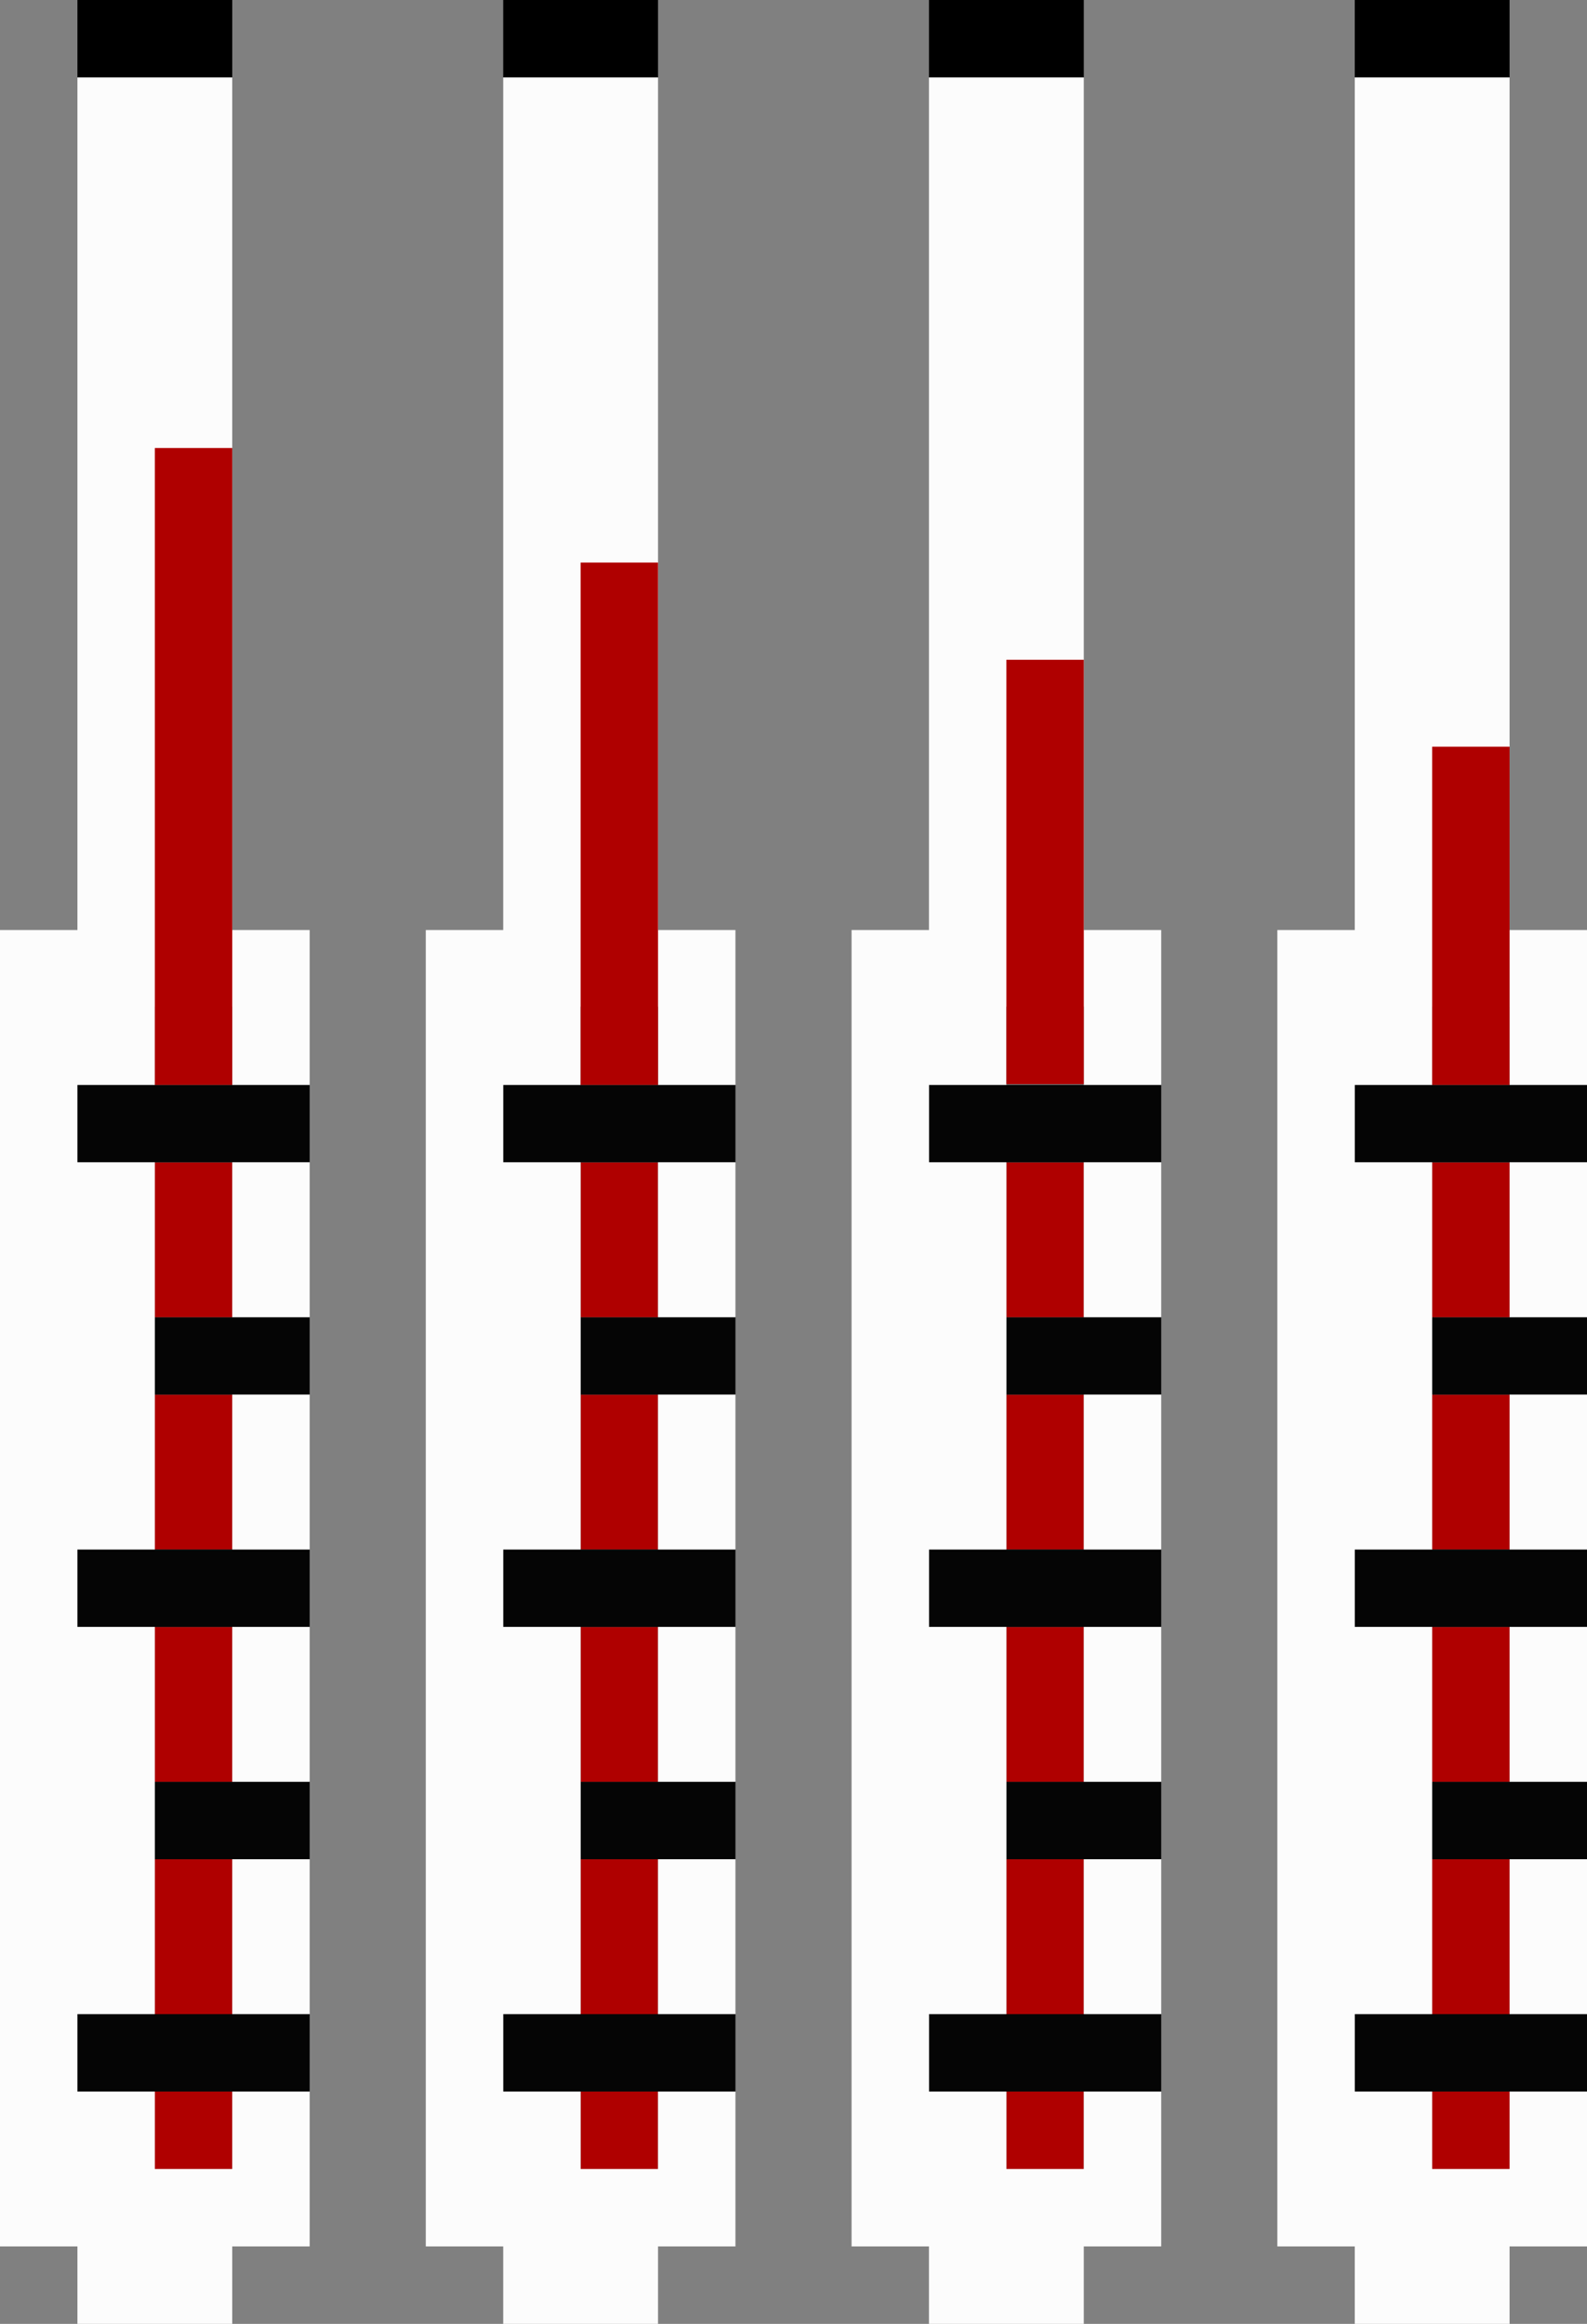 <?xml version="1.0" encoding="utf-8"?>
<!-- Generator: Adobe Illustrator 24.1.1, SVG Export Plug-In . SVG Version: 6.00 Build 0)  -->
<svg version="1.1" id="Слой_1" xmlns="http://www.w3.org/2000/svg" xmlns:xlink="http://www.w3.org/1999/xlink" x="0px" y="0px"
	 viewBox="0 0 200.9 294.1" style="enable-background:new 0 0 200.9 294.1;" xml:space="preserve">
<rect x="0" y="0" width="200.9" height="294.1" fill="#808080" stroke="none"/>
<style type="text/css">
	.st0{fill:#AF0000;}
	.st1{fill:#050505;}
	.st2{fill:#FCFCFC;}
</style>
<g id="Слой_1-2_6_">
	<rect x="73.5" y="264.7" class="st0" width="9.8" height="9.8"/>
	<polygon class="st0" points="73.5,235.3 73.5,245.1 73.5,254.9 83.3,254.9 83.3,245.1 83.3,235.3 	"/>
	<polygon class="st1" points="83.3,225.5 73.5,225.5 73.5,235.3 83.3,235.3 93.1,235.3 93.1,225.5 	"/>
	<polygon class="st0" points="73.5,205.9 73.5,215.7 73.5,225.5 83.3,225.5 83.3,215.7 83.3,205.9 	"/>
	<polygon class="st0" points="73.5,176.5 73.5,186.3 73.5,196.1 83.3,196.1 83.3,186.3 83.3,176.5 	"/>
	<polygon class="st1" points="83.3,166.7 73.5,166.7 73.5,176.5 83.3,176.5 93.1,176.5 93.1,166.7 	"/>
	<polygon class="st0" points="73.5,147.1 73.5,156.9 73.5,166.7 83.3,166.7 83.3,156.9 83.3,147.1 	"/>
	<polygon class="st1" points="83.3,254.9 73.5,254.9 63.7,254.9 63.7,264.7 73.5,264.7 83.3,264.7 93.1,264.7 93.1,254.9 	"/>
	<polygon class="st1" points="83.3,196.1 73.5,196.1 63.7,196.1 63.7,205.9 73.5,205.9 83.3,205.9 93.1,205.9 93.1,196.1 	"/>
	<polygon class="st1" points="83.3,137.3 73.5,137.3 63.7,137.3 63.7,147.1 73.5,147.1 83.3,147.1 93.1,147.1 93.1,137.3 	"/>
	<polygon points="73.5,0 63.7,0 63.7,9.8 73.5,9.8 83.3,9.8 83.3,0 	"/>
	<polygon class="st2" points="83.3,245.1 83.3,254.9 93.1,254.9 93.1,245.1 93.1,235.3 83.3,235.3 	"/>
	<polygon class="st2" points="83.3,215.7 83.3,225.5 93.1,225.5 93.1,215.7 93.1,205.9 83.3,205.9 	"/>
	<polygon class="st2" points="83.3,186.3 83.3,196.1 93.1,196.1 93.1,186.3 93.1,176.5 83.3,176.5 	"/>
	<polygon class="st2" points="83.3,156.9 83.3,166.7 93.1,166.7 93.1,156.9 93.1,147.1 83.3,147.1 	"/>
	<polygon class="st2" points="83.3,117.7 83.3,107.8 83.3,98 83.3,88.2 83.3,78.4 83.3,68.6 83.3,58.8 83.3,49 83.3,39.2 83.3,29.4 
		83.3,19.6 83.3,9.8 73.5,9.8 63.7,9.8 63.7,19.6 63.7,29.4 63.7,39.2 63.7,49 63.7,58.8 63.7,68.6 63.7,78.4 63.7,88.2 63.7,98 
		63.7,107.8 63.7,117.7 53.9,117.7 53.9,127.4 53.9,137.3 53.9,147.1 53.9,156.9 53.9,166.7 53.9,176.5 53.9,186.3 53.9,196.1 
		53.9,205.9 53.9,215.7 53.9,225.5 53.9,235.3 53.9,245.1 53.9,254.9 53.9,264.7 53.9,274.5 53.9,284.3 63.7,284.3 63.7,294.1 
		73.5,294.1 83.3,294.1 83.3,284.3 93.1,284.3 93.1,274.5 93.1,264.7 83.3,264.7 83.3,274.5 73.5,274.5 73.5,264.7 63.7,264.7 
		63.7,254.9 73.5,254.9 73.5,245.1 73.5,235.3 73.5,225.5 73.5,215.7 73.5,205.9 63.7,205.9 63.7,196.1 73.5,196.1 73.5,186.3 
		73.5,176.5 73.5,166.7 73.5,156.9 73.5,147.1 63.7,147.1 63.7,137.3 73.5,137.3 73.5,127.4 83.3,127.4 83.3,137.3 93.1,137.3 
		93.1,127.4 93.1,117.7 	"/>
	<rect x="73.5" y="71.2" class="st0" width="9.8" height="66.1"/>
</g>
<g id="Слой_1-2_5_">
	<rect x="181.3" y="264.7" class="st0" width="9.8" height="9.8"/>
	<polygon class="st0" points="181.3,235.3 181.3,245.1 181.3,254.9 191.1,254.9 191.1,245.1 191.1,235.3 	"/>
	<polygon class="st1" points="191.1,225.5 181.3,225.5 181.3,235.3 191.1,235.3 200.9,235.3 200.9,225.5 	"/>
	<polygon class="st0" points="181.3,205.9 181.3,215.7 181.3,225.5 191.1,225.5 191.1,215.7 191.1,205.9 	"/>
	<polygon class="st0" points="181.3,176.5 181.3,186.3 181.3,196.1 191.1,196.1 191.1,186.3 191.1,176.5 	"/>
	<polygon class="st1" points="191.1,166.7 181.3,166.7 181.3,176.5 191.1,176.5 200.9,176.5 200.9,166.7 	"/>
	<polygon class="st0" points="181.3,147.1 181.3,156.9 181.3,166.7 191.1,166.7 191.1,156.9 191.1,147.1 	"/>
	<polygon class="st1" points="191.1,254.9 181.3,254.9 171.5,254.9 171.5,264.7 181.3,264.7 191.1,264.7 200.9,264.7 200.9,254.9 	
		"/>
	<polygon class="st1" points="191.1,196.1 181.3,196.1 171.5,196.1 171.5,205.9 181.3,205.9 191.1,205.9 200.9,205.9 200.9,196.1 	
		"/>
	<polygon class="st1" points="191.1,137.3 181.3,137.3 171.5,137.3 171.5,147.1 181.3,147.1 191.1,147.1 200.9,147.1 200.9,137.3 	
		"/>
	<polygon points="181.3,0 171.5,0 171.5,9.8 181.3,9.8 191.1,9.8 191.1,0 	"/>
	<polygon class="st2" points="191.1,245.1 191.1,254.9 200.9,254.9 200.9,245.1 200.9,235.3 191.1,235.3 	"/>
	<polygon class="st2" points="191.1,215.7 191.1,225.5 200.9,225.5 200.9,215.7 200.9,205.9 191.1,205.9 	"/>
	<polygon class="st2" points="191.1,186.3 191.1,196.1 200.9,196.1 200.9,186.3 200.9,176.5 191.1,176.5 	"/>
	<polygon class="st2" points="191.1,156.9 191.1,166.7 200.9,166.7 200.9,156.9 200.9,147.1 191.1,147.1 	"/>
	<polygon class="st2" points="191.1,117.7 191.1,107.8 191.1,98 191.1,88.2 191.1,78.4 191.1,68.6 191.1,58.8 191.1,49 191.1,39.2 
		191.1,29.4 191.1,19.6 191.1,9.8 181.3,9.8 171.5,9.8 171.5,19.6 171.5,29.4 171.5,39.2 171.5,49 171.5,58.8 171.5,68.6 
		171.5,78.4 171.5,88.2 171.5,98 171.5,107.8 171.5,117.7 161.7,117.7 161.7,127.4 161.7,137.3 161.7,147.1 161.7,156.9 
		161.7,166.7 161.7,176.5 161.7,186.3 161.7,196.1 161.7,205.9 161.7,215.7 161.7,225.5 161.7,235.3 161.7,245.1 161.7,254.9 
		161.7,264.7 161.7,274.5 161.7,284.3 171.5,284.3 171.5,294.1 181.3,294.1 191.1,294.1 191.1,284.3 200.9,284.3 200.9,274.5 
		200.9,264.7 191.1,264.7 191.1,274.5 181.3,274.5 181.3,264.7 171.5,264.7 171.5,254.9 181.3,254.9 181.3,245.1 181.3,235.3 
		181.3,225.5 181.3,215.7 181.3,205.9 171.5,205.9 171.5,196.1 181.3,196.1 181.3,186.3 181.3,176.5 181.3,166.7 181.3,156.9 
		181.3,147.1 171.5,147.1 171.5,137.3 181.3,137.3 181.3,127.4 191.1,127.4 191.1,137.3 200.9,137.3 200.9,127.4 200.9,117.7 	"/>
	<rect x="181.3" y="94.5" class="st0" width="9.8" height="42.8"/>
</g>
<g id="Слой_1-2_9_">
	<rect x="19.6" y="264.7" class="st0" width="9.8" height="9.8"/>
	<polygon class="st0" points="19.6,235.3 19.6,245.1 19.6,254.9 29.4,254.9 29.4,245.1 29.4,235.3 	"/>
	<polygon class="st1" points="29.4,225.5 19.6,225.5 19.6,235.3 29.4,235.3 39.2,235.3 39.2,225.5 	"/>
	<polygon class="st0" points="19.6,205.9 19.6,215.7 19.6,225.5 29.4,225.5 29.4,215.7 29.4,205.9 	"/>
	<polygon class="st0" points="19.6,176.5 19.6,186.3 19.6,196.1 29.4,196.1 29.4,186.3 29.4,176.5 	"/>
	<polygon class="st1" points="29.4,166.7 19.6,166.7 19.6,176.5 29.4,176.5 39.2,176.5 39.2,166.7 	"/>
	<polygon class="st0" points="19.6,147.1 19.6,156.9 19.6,166.7 29.4,166.7 29.4,156.9 29.4,147.1 	"/>
	<polygon class="st1" points="29.4,254.9 19.6,254.9 9.8,254.9 9.8,264.7 19.6,264.7 29.4,264.7 39.2,264.7 39.2,254.9 	"/>
	<polygon class="st1" points="29.4,196.1 19.6,196.1 9.8,196.1 9.8,205.9 19.6,205.9 29.4,205.9 39.2,205.9 39.2,196.1 	"/>
	<polygon class="st1" points="29.4,137.3 19.6,137.3 9.8,137.3 9.8,147.1 19.6,147.1 29.4,147.1 39.2,147.1 39.2,137.3 	"/>
	<polygon points="19.6,0 9.8,0 9.8,9.8 19.6,9.8 29.4,9.8 29.4,0 	"/>
	<polygon class="st2" points="29.4,245.1 29.4,254.9 39.2,254.9 39.2,245.1 39.2,235.3 29.4,235.3 	"/>
	<polygon class="st2" points="29.4,215.7 29.4,225.5 39.2,225.5 39.2,215.7 39.2,205.9 29.4,205.9 	"/>
	<polygon class="st2" points="29.4,186.3 29.4,196.1 39.2,196.1 39.2,186.3 39.2,176.5 29.4,176.5 	"/>
	<polygon class="st2" points="29.4,156.9 29.4,166.7 39.2,166.7 39.2,156.9 39.2,147.1 29.4,147.1 	"/>
	<polygon class="st2" points="29.4,117.7 29.4,107.8 29.4,98 29.4,88.2 29.4,78.4 29.4,68.6 29.4,58.8 29.4,49 29.4,39.2 29.4,29.4 
		29.4,19.6 29.4,9.8 19.6,9.8 9.8,9.8 9.8,19.6 9.8,29.4 9.8,39.2 9.8,49 9.8,58.8 9.8,68.6 9.8,78.4 9.8,88.2 9.8,98 9.8,107.8 
		9.8,117.7 0,117.7 0,127.4 0,137.3 0,147.1 0,156.9 0,166.7 0,176.5 0,186.3 0,196.1 0,205.9 0,215.7 0,225.5 0,235.3 0,245.1 
		0,254.9 0,264.7 0,274.5 0,284.3 9.8,284.3 9.8,294.1 19.6,294.1 29.4,294.1 29.4,284.3 39.2,284.3 39.2,274.5 39.2,264.7 
		29.4,264.7 29.4,274.5 19.6,274.5 19.6,264.7 9.8,264.7 9.8,254.9 19.6,254.9 19.6,245.1 19.6,235.3 19.6,225.5 19.6,215.7 
		19.6,205.9 9.8,205.9 9.8,196.1 19.6,196.1 19.6,186.3 19.6,176.5 19.6,166.7 19.6,156.9 19.6,147.1 9.8,147.1 9.8,137.3 
		19.6,137.3 19.6,127.4 29.4,127.4 29.4,137.3 39.2,137.3 39.2,127.4 39.2,117.7 	"/>
	<rect x="19.6" y="56.7" class="st0" width="9.8" height="80.6"/>
</g>
<g id="Слой_1-2_17_">
	<rect x="127.4" y="264.7" class="st0" width="9.8" height="9.8"/>
	<polygon class="st0" points="127.4,235.3 127.4,245.1 127.4,254.9 137.2,254.9 137.2,245.1 137.2,235.3 	"/>
	<polygon class="st1" points="137.2,225.5 127.4,225.5 127.4,235.3 137.2,235.3 147,235.3 147,225.5 	"/>
	<polygon class="st0" points="127.4,205.9 127.4,215.7 127.4,225.5 137.2,225.5 137.2,215.7 137.2,205.9 	"/>
	<polygon class="st0" points="127.4,176.5 127.4,186.3 127.4,196.1 137.2,196.1 137.2,186.3 137.2,176.5 	"/>
	<polygon class="st1" points="137.2,166.7 127.4,166.7 127.4,176.5 137.2,176.5 147,176.5 147,166.7 	"/>
	<polygon class="st0" points="127.4,147.1 127.4,156.9 127.4,166.7 137.2,166.7 137.2,156.9 137.2,147.1 	"/>
	<polygon class="st1" points="137.2,254.9 127.4,254.9 117.6,254.9 117.6,264.7 127.4,264.7 137.2,264.7 147,264.7 147,254.9 	"/>
	<polygon class="st1" points="137.2,196.1 127.4,196.1 117.6,196.1 117.6,205.9 127.4,205.9 137.2,205.9 147,205.9 147,196.1 	"/>
	<polygon class="st1" points="137.2,137.3 127.4,137.3 117.6,137.3 117.6,147.1 127.4,147.1 137.2,147.1 147,147.1 147,137.3 	"/>
	<polygon points="127.4,0 117.6,0 117.6,9.8 127.4,9.8 137.2,9.8 137.2,0 	"/>
	<polygon class="st2" points="137.2,245.1 137.2,254.9 147,254.9 147,245.1 147,235.3 137.2,235.3 	"/>
	<polygon class="st2" points="137.2,215.7 137.2,225.5 147,225.5 147,215.7 147,205.9 137.2,205.9 	"/>
	<polygon class="st2" points="137.2,186.3 137.2,196.1 147,196.1 147,186.3 147,176.5 137.2,176.5 	"/>
	<polygon class="st2" points="137.2,156.9 137.2,166.7 147,166.7 147,156.9 147,147.1 137.2,147.1 	"/>
	<polygon class="st2" points="137.2,117.7 137.2,107.8 137.2,98 137.2,88.2 137.2,78.4 137.2,68.6 137.2,58.8 137.2,49 137.2,39.2 
		137.2,29.4 137.2,19.6 137.2,9.8 127.4,9.8 117.6,9.8 117.6,19.6 117.6,29.4 117.6,39.2 117.6,49 117.6,58.8 117.6,68.6 
		117.6,78.4 117.6,88.2 117.6,98 117.6,107.8 117.6,117.7 107.8,117.7 107.8,127.4 107.8,137.3 107.8,147.1 107.8,156.9 
		107.8,166.7 107.8,176.5 107.8,186.3 107.8,196.1 107.8,205.9 107.8,215.7 107.8,225.5 107.8,235.3 107.8,245.1 107.8,254.9 
		107.8,264.7 107.8,274.5 107.8,284.3 117.6,284.3 117.6,294.1 127.4,294.1 137.2,294.1 137.2,284.3 147,284.3 147,274.5 147,264.7 
		137.2,264.7 137.2,274.5 127.4,274.5 127.4,264.7 117.6,264.7 117.6,254.9 127.4,254.9 127.4,245.1 127.4,235.3 127.4,225.5 
		127.4,215.7 127.4,205.9 117.6,205.9 117.6,196.1 127.4,196.1 127.4,186.3 127.4,176.5 127.4,166.7 127.4,156.9 127.4,147.1 
		117.6,147.1 117.6,137.3 127.4,137.3 127.4,127.4 137.2,127.4 137.2,137.3 147,137.3 147,127.4 147,117.7 	"/>
	<rect x="127.4" y="83.5" class="st0" width="9.8" height="53.7"/>
</g>
</svg>
